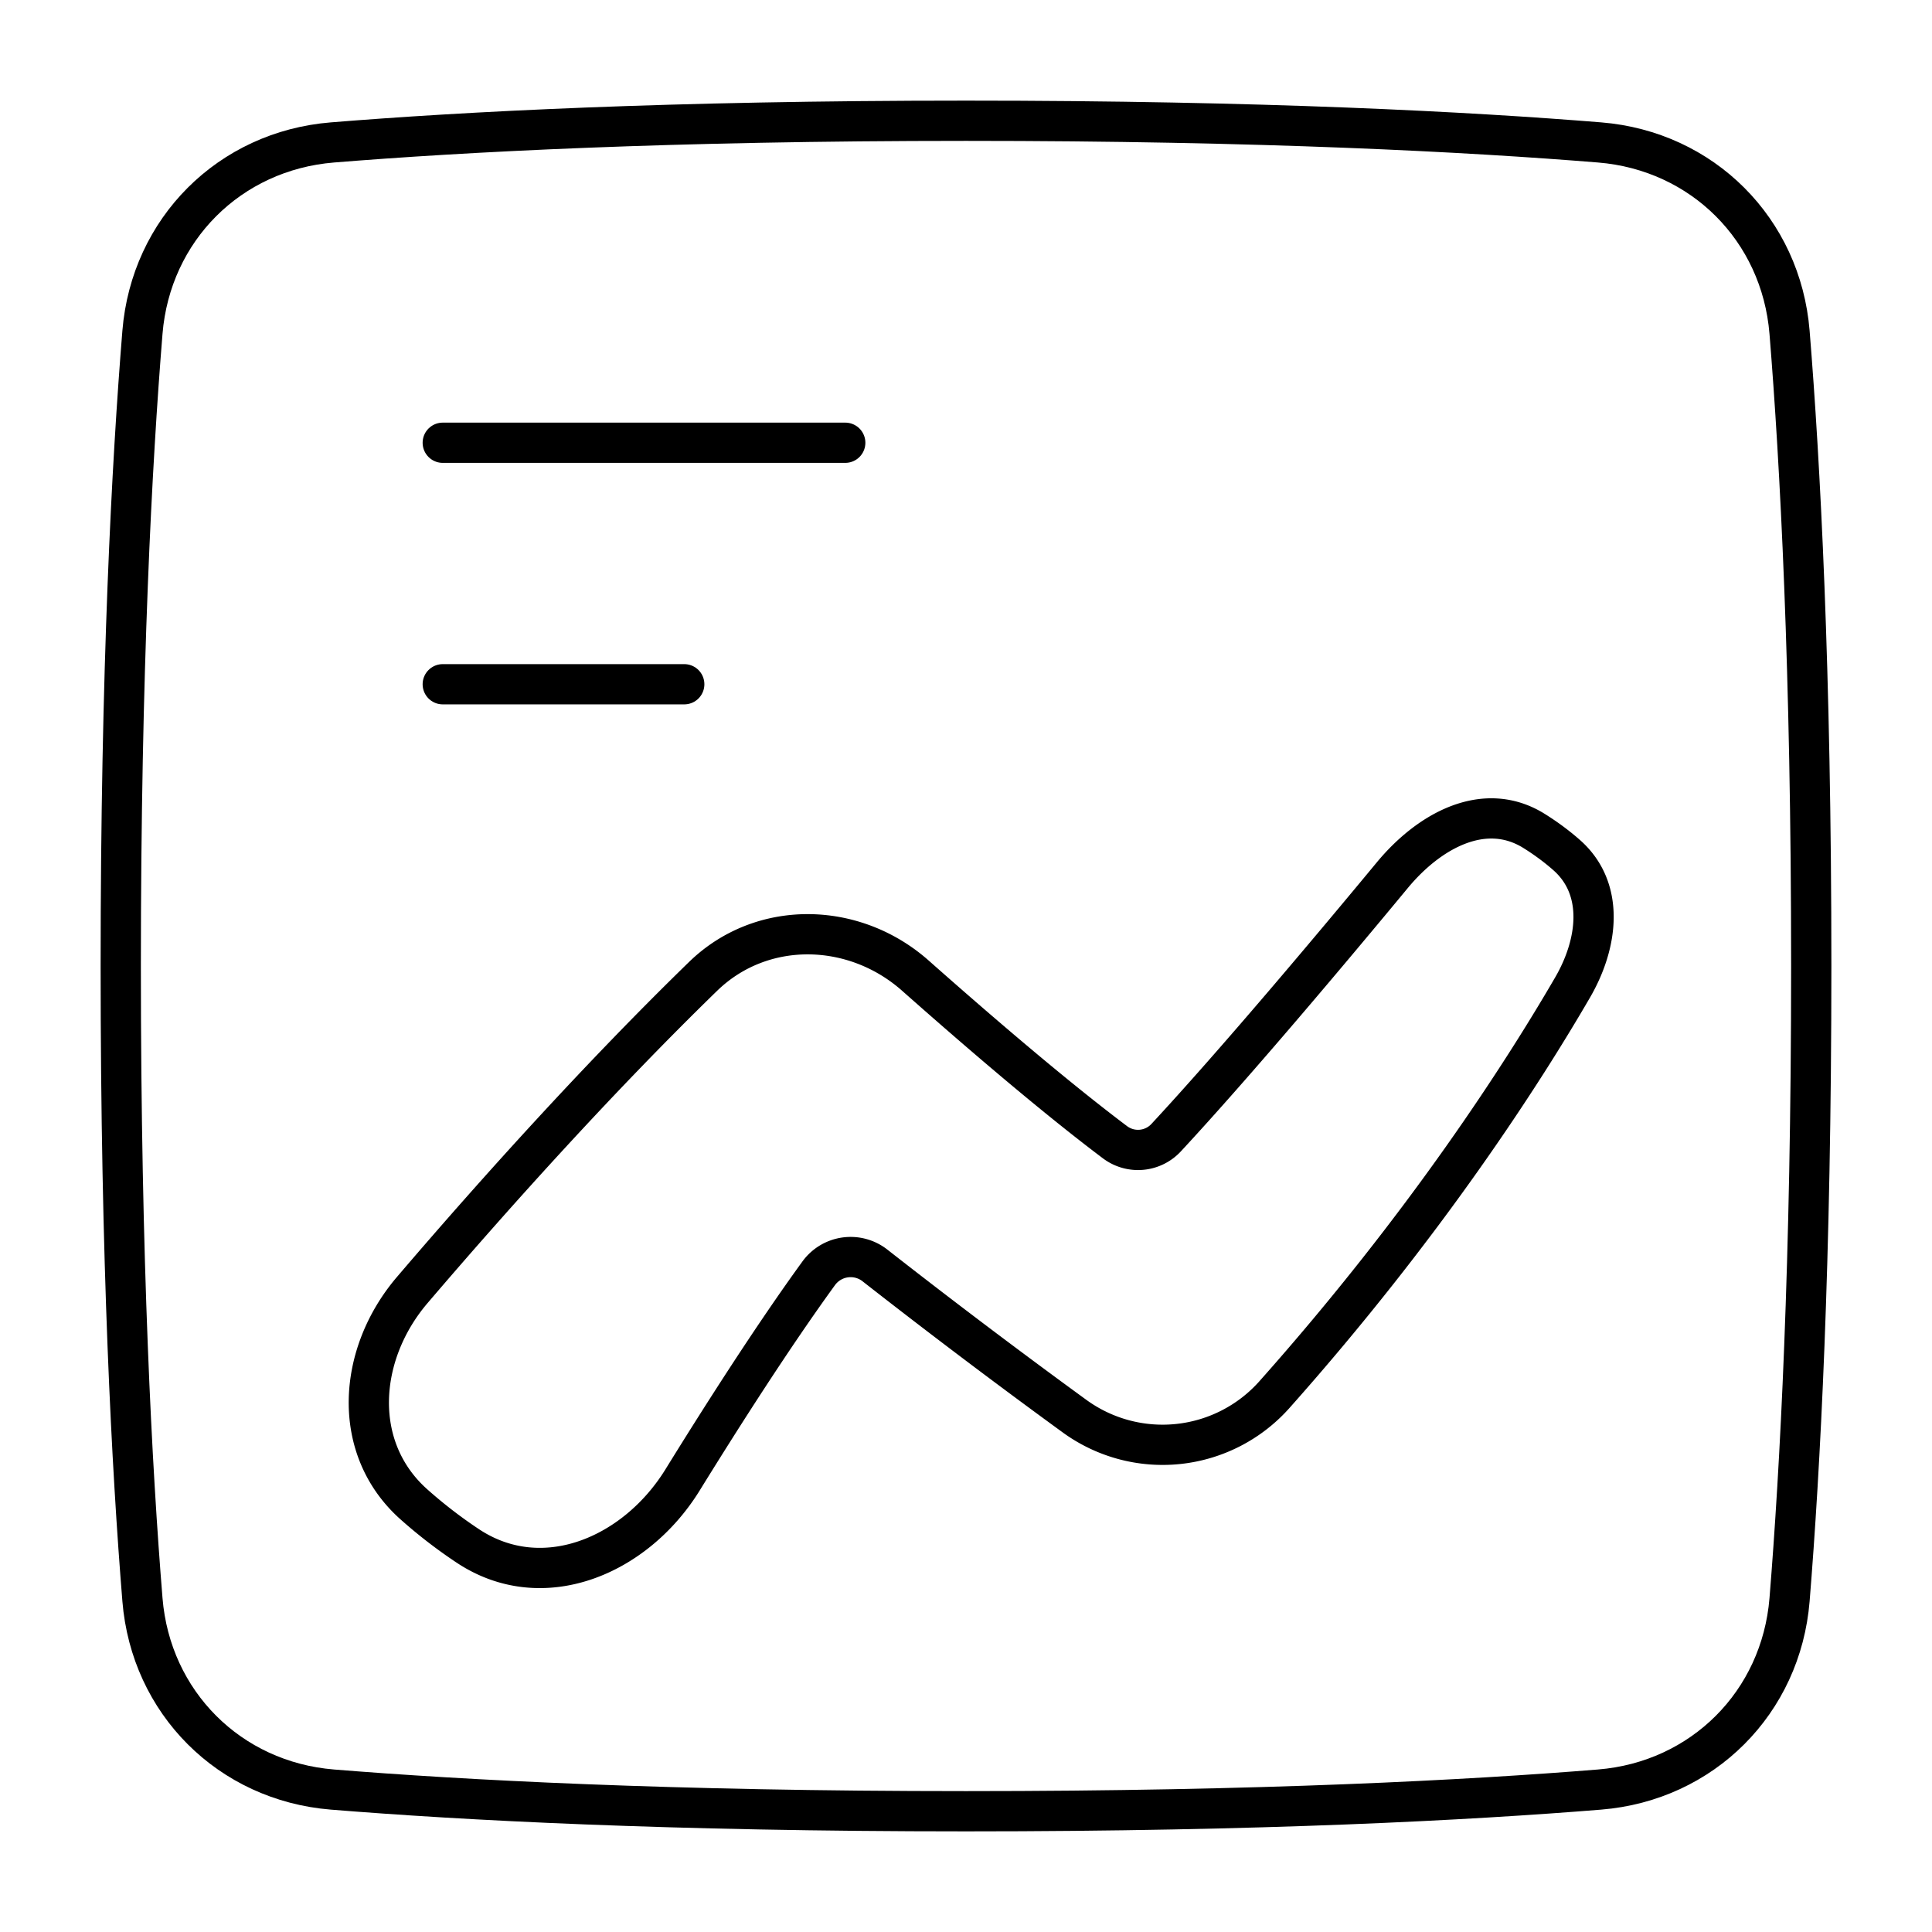<svg xmlns="http://www.w3.org/2000/svg" fill="none" viewBox="0 0 48 48" id="Content-Statistic--Streamline-Plump">
  <desc>
    Content Statistic Streamline Icon: https://streamlinehq.com
  </desc>
  <g id="content-statistic--product-data-analysis-analytics-graph-line-business-board-chart">
    <path id="Rectangle 1096" stroke="#000000" stroke-linecap="round" stroke-linejoin="round" d="M39.743 44.461c2.555 -0.208 4.51 -2.163 4.718 -4.718C44.723 36.515 45 31.364 45 24c0 -7.364 -0.277 -12.515 -0.539 -15.743 -0.208 -2.555 -2.163 -4.51 -4.718 -4.718C36.515 3.277 31.364 3 24 3c-7.364 0 -12.515 0.277 -15.743 0.539 -2.555 0.208 -4.51 2.163 -4.718 4.718C3.277 11.485 3 16.636 3 24c0 7.364 0.277 12.515 0.539 15.743 0.208 2.555 2.163 4.51 4.718 4.718C11.485 44.723 16.636 45 24 45c7.364 0 12.515 -0.277 15.743 -0.539Z" stroke-width="1"></path>
    <path id="Vector 79 (Stroke)" fill-rule="evenodd" stroke="#000000" stroke-linecap="round" stroke-linejoin="round" d="M31.66 34.652a3.718 3.718 0 0 1 -4.974 0.524 180.782 180.782 0 0 1 -4.94 -3.73 0.98 0.98 0 0 0 -1.402 0.184c-1.127 1.552 -2.378 3.507 -3.385 5.137 -1.173 1.9 -3.487 2.876 -5.344 1.636a11.934 11.934 0 0 1 -1.324 -1.021c-1.576 -1.395 -1.414 -3.735 -0.046 -5.335 2.15 -2.517 4.727 -5.362 7.224 -7.79 1.459 -1.417 3.752 -1.366 5.274 -0.017 1.522 1.348 3.428 2.987 4.958 4.138a0.952 0.952 0 0 0 1.274 -0.116c1.72 -1.853 4.115 -4.704 5.618 -6.52 0.917 -1.107 2.286 -1.858 3.51 -1.104 0.29 0.18 0.572 0.387 0.824 0.61 0.947 0.838 0.778 2.193 0.143 3.286 -1.212 2.087 -3.635 5.874 -7.41 10.118Z" clip-rule="evenodd" stroke-width="1"></path>
    <path id="Vector 1016" stroke="#000000" stroke-linecap="round" stroke-linejoin="round" d="M11 11h10" stroke-width="1"></path>
    <path id="Vector 1017" stroke="#000000" stroke-linecap="round" stroke-linejoin="round" d="M11 17h6" stroke-width="1"></path>
  </g>
</svg>